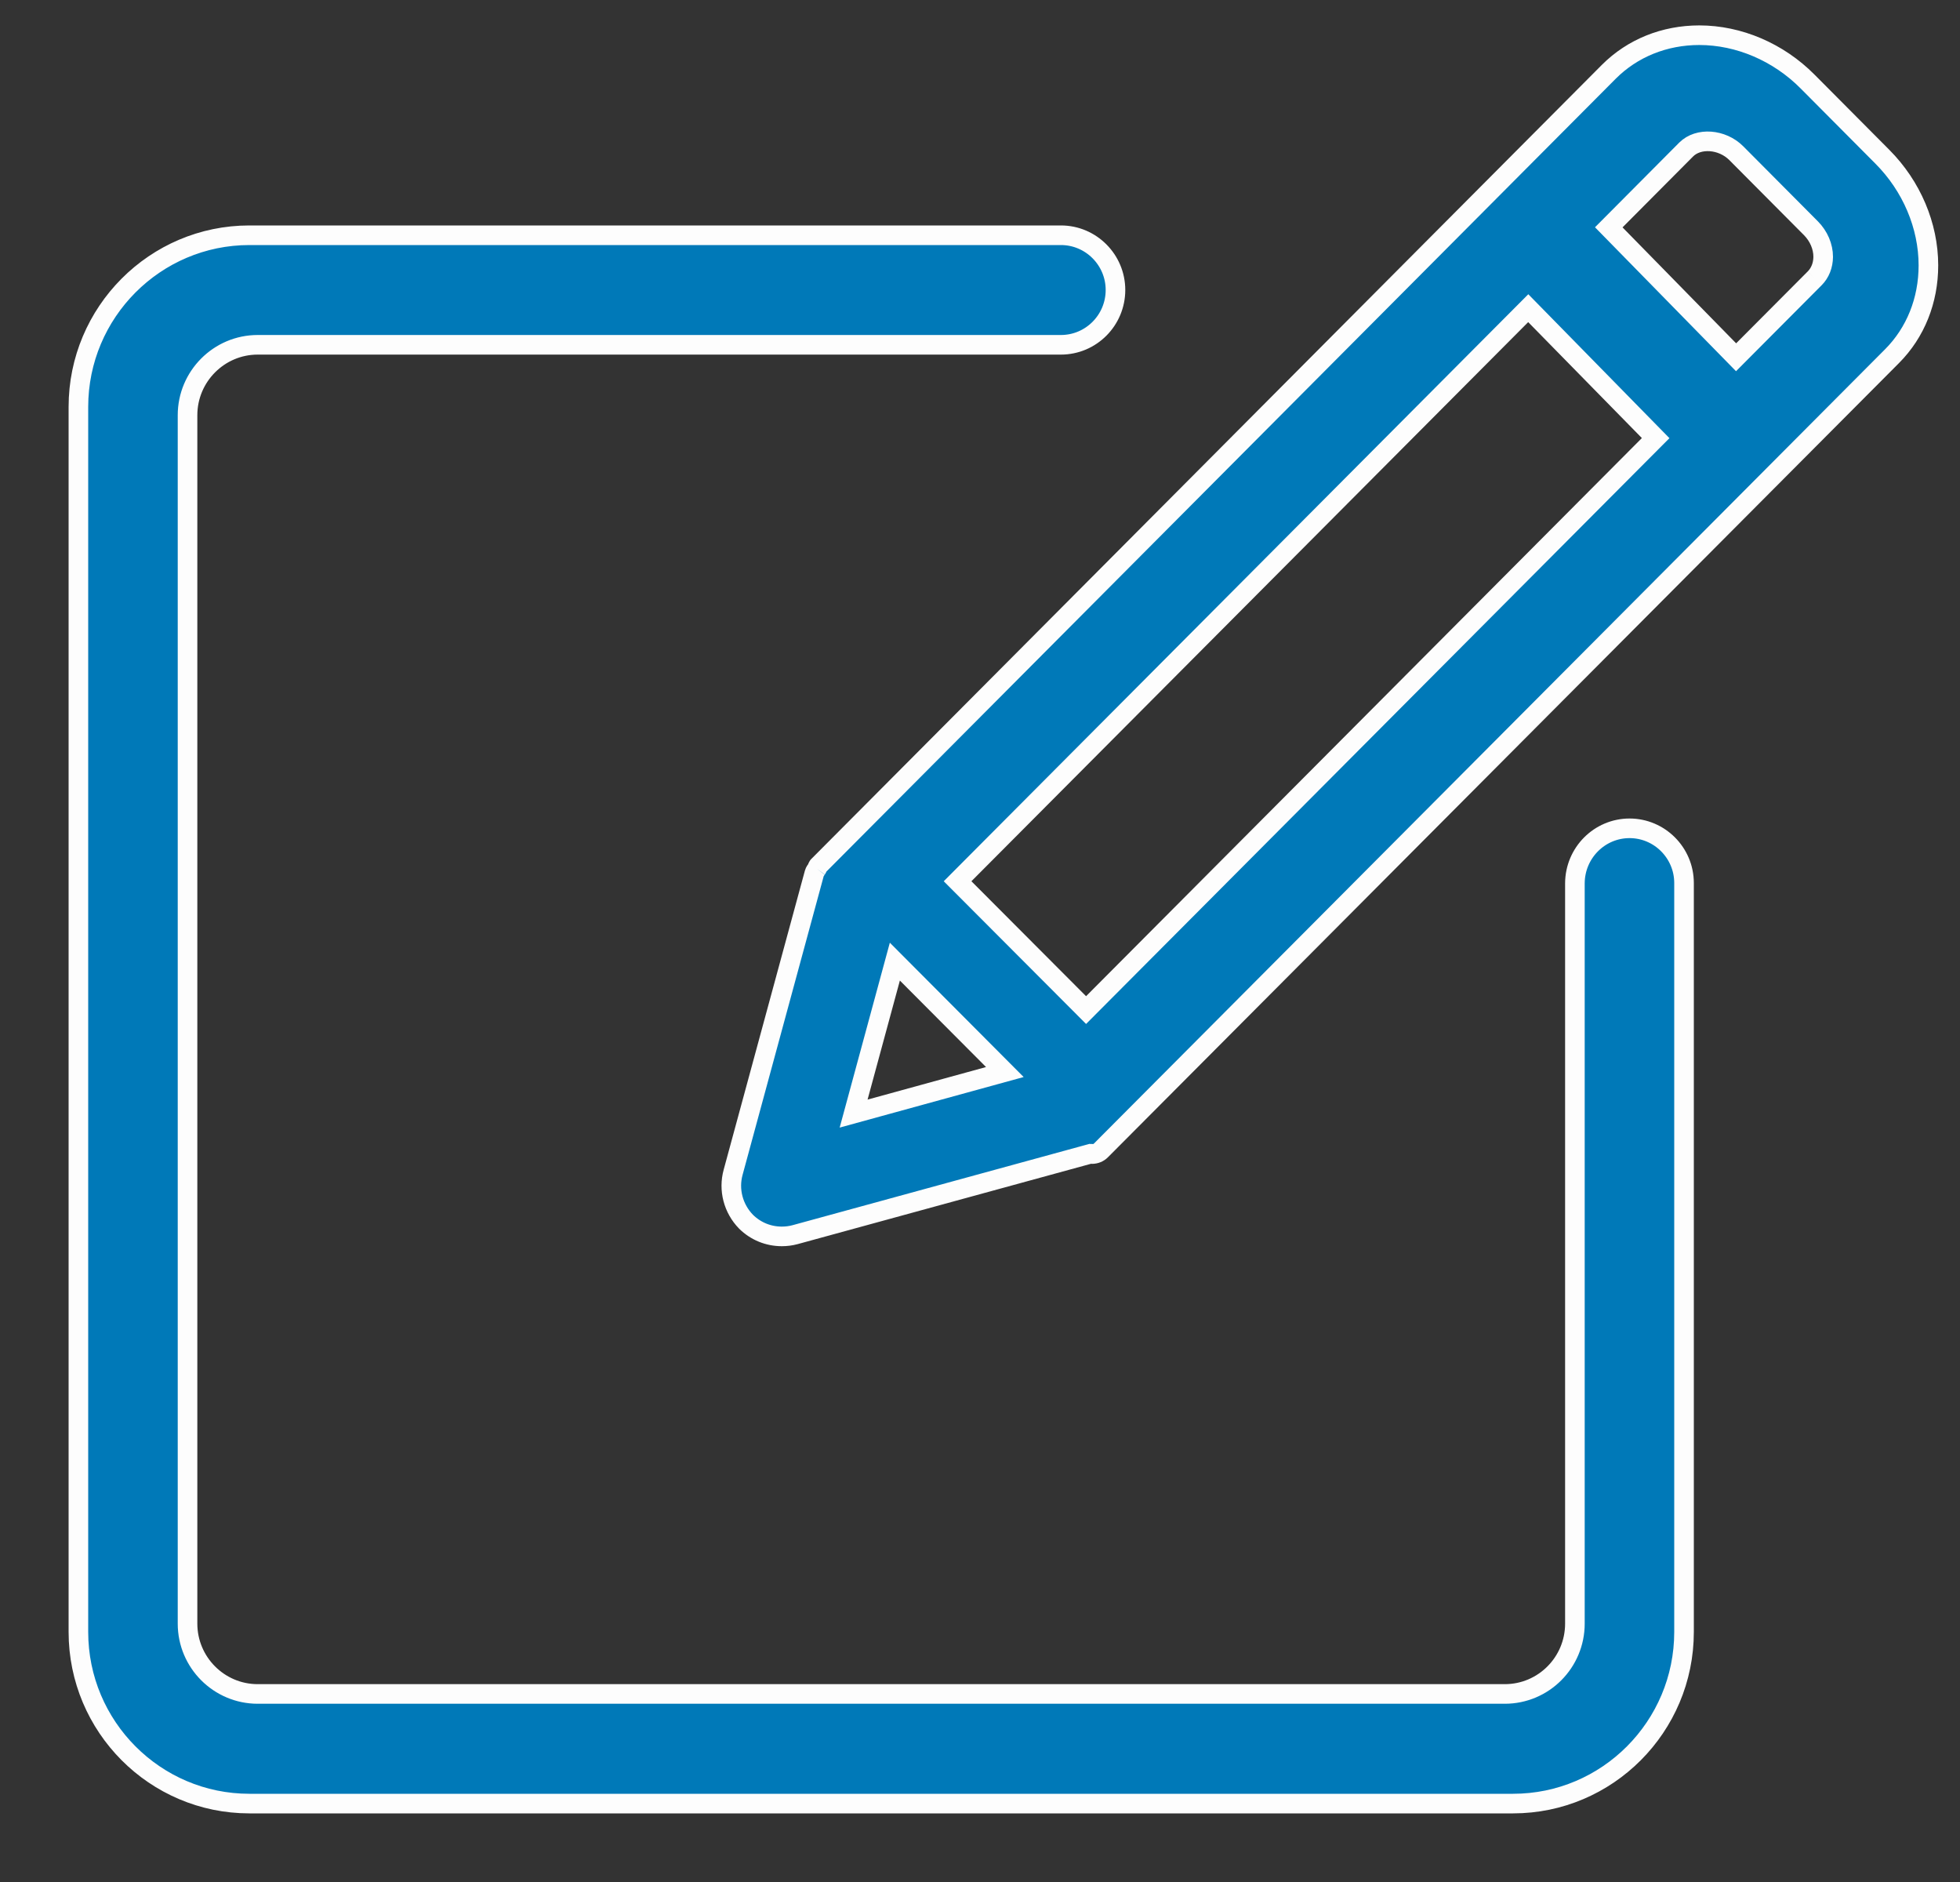 <?xml version="1.0" encoding="UTF-8"?>
<svg width="25px" height="24px" viewBox="0 0 25 24" version="1.1" xmlns="http://www.w3.org/2000/svg" xmlns:xlink="http://www.w3.org/1999/xlink">
    <rect x="0" y="0" width="25" height="24" fill="#333333" stroke="none"/>
    <!-- Generator: Sketch 64 (93537) - https://sketch.com -->
    <title>noun_edit_1983647</title>
    <desc>Created with Sketch.</desc>
    <g id="APPLN-INIT" stroke="none" stroke-width="1" fill="none" fill-rule="evenodd">
        <g id="UPDATED-----Application-Initiation-2---CI" transform="translate(-1252, -1135)" fill="#0079B8" fill-rule="nonzero" stroke="#FDFDFD" stroke-width="0.25">
            <g id="Group-8" transform="translate(19, 554)">
                <g id="Group-34" transform="translate(0, 528)">
                    <g id="Group-32" transform="translate(0, 44)">
                        <g id="noun_edit_1983647" transform="translate(1234, 9)">
                            <path d="M9.42,11.079 C9.407,11.096 9.393,11.114 9.387,11.136 L8.351,14.95 C8.29,15.172 8.352,15.412 8.516,15.58 C8.639,15.701 8.8,15.767 8.972,15.767 C9.029,15.767 9.085,15.76 9.141,15.745 L12.914,14.712 C12.92,14.712 12.923,14.717 12.927,14.717 C12.971,14.717 13.013,14.701 13.045,14.668 L23.133,4.542 C23.433,4.241 23.597,3.831 23.597,3.384 C23.597,2.878 23.383,2.373 23.009,1.998 L22.056,1.04 C21.683,0.664 21.178,0.449 20.675,0.449 C20.23,0.449 19.822,0.614 19.521,0.915 L9.435,11.044 C9.425,11.053 9.428,11.068 9.42,11.079 M22.146,3.55 L21.144,4.556 L19.52,2.899 L20.507,1.907 C20.664,1.75 20.966,1.773 21.146,1.953 L22.099,2.911 C22.198,3.011 22.255,3.144 22.255,3.275 C22.254,3.383 22.216,3.48 22.146,3.55 M11.214,11.238 L18.493,3.93 L20.118,5.587 L12.853,12.881 L11.214,11.238 L11.214,11.238 Z M9.888,14.201 L10.414,12.263 L11.817,13.671 L9.888,14.201 Z M19.785,10.563 C19.403,10.563 19.09,10.875 19.088,11.264 L19.088,20.705 C19.088,21.2 18.688,21.602 18.194,21.602 L2.287,21.602 C1.794,21.602 1.392,21.2 1.392,20.705 L1.392,5.295 C1.392,4.8 1.794,4.397 2.287,4.397 L12.532,4.397 C12.916,4.397 13.228,4.084 13.228,3.698 C13.228,3.314 12.916,3 12.532,3 L2.181,3 C0.978,3 0,3.982 0,5.189 L0,20.811 C0,22.019 0.978,23 2.181,23 L18.299,23 C19.502,23 20.48,22.019 20.48,20.811 L20.48,11.259 C20.479,10.875 20.167,10.563 19.785,10.563" id="Shape"></path>
                        </g>
                    </g>
                </g>
            </g>
        </g>
    </g>
</svg>